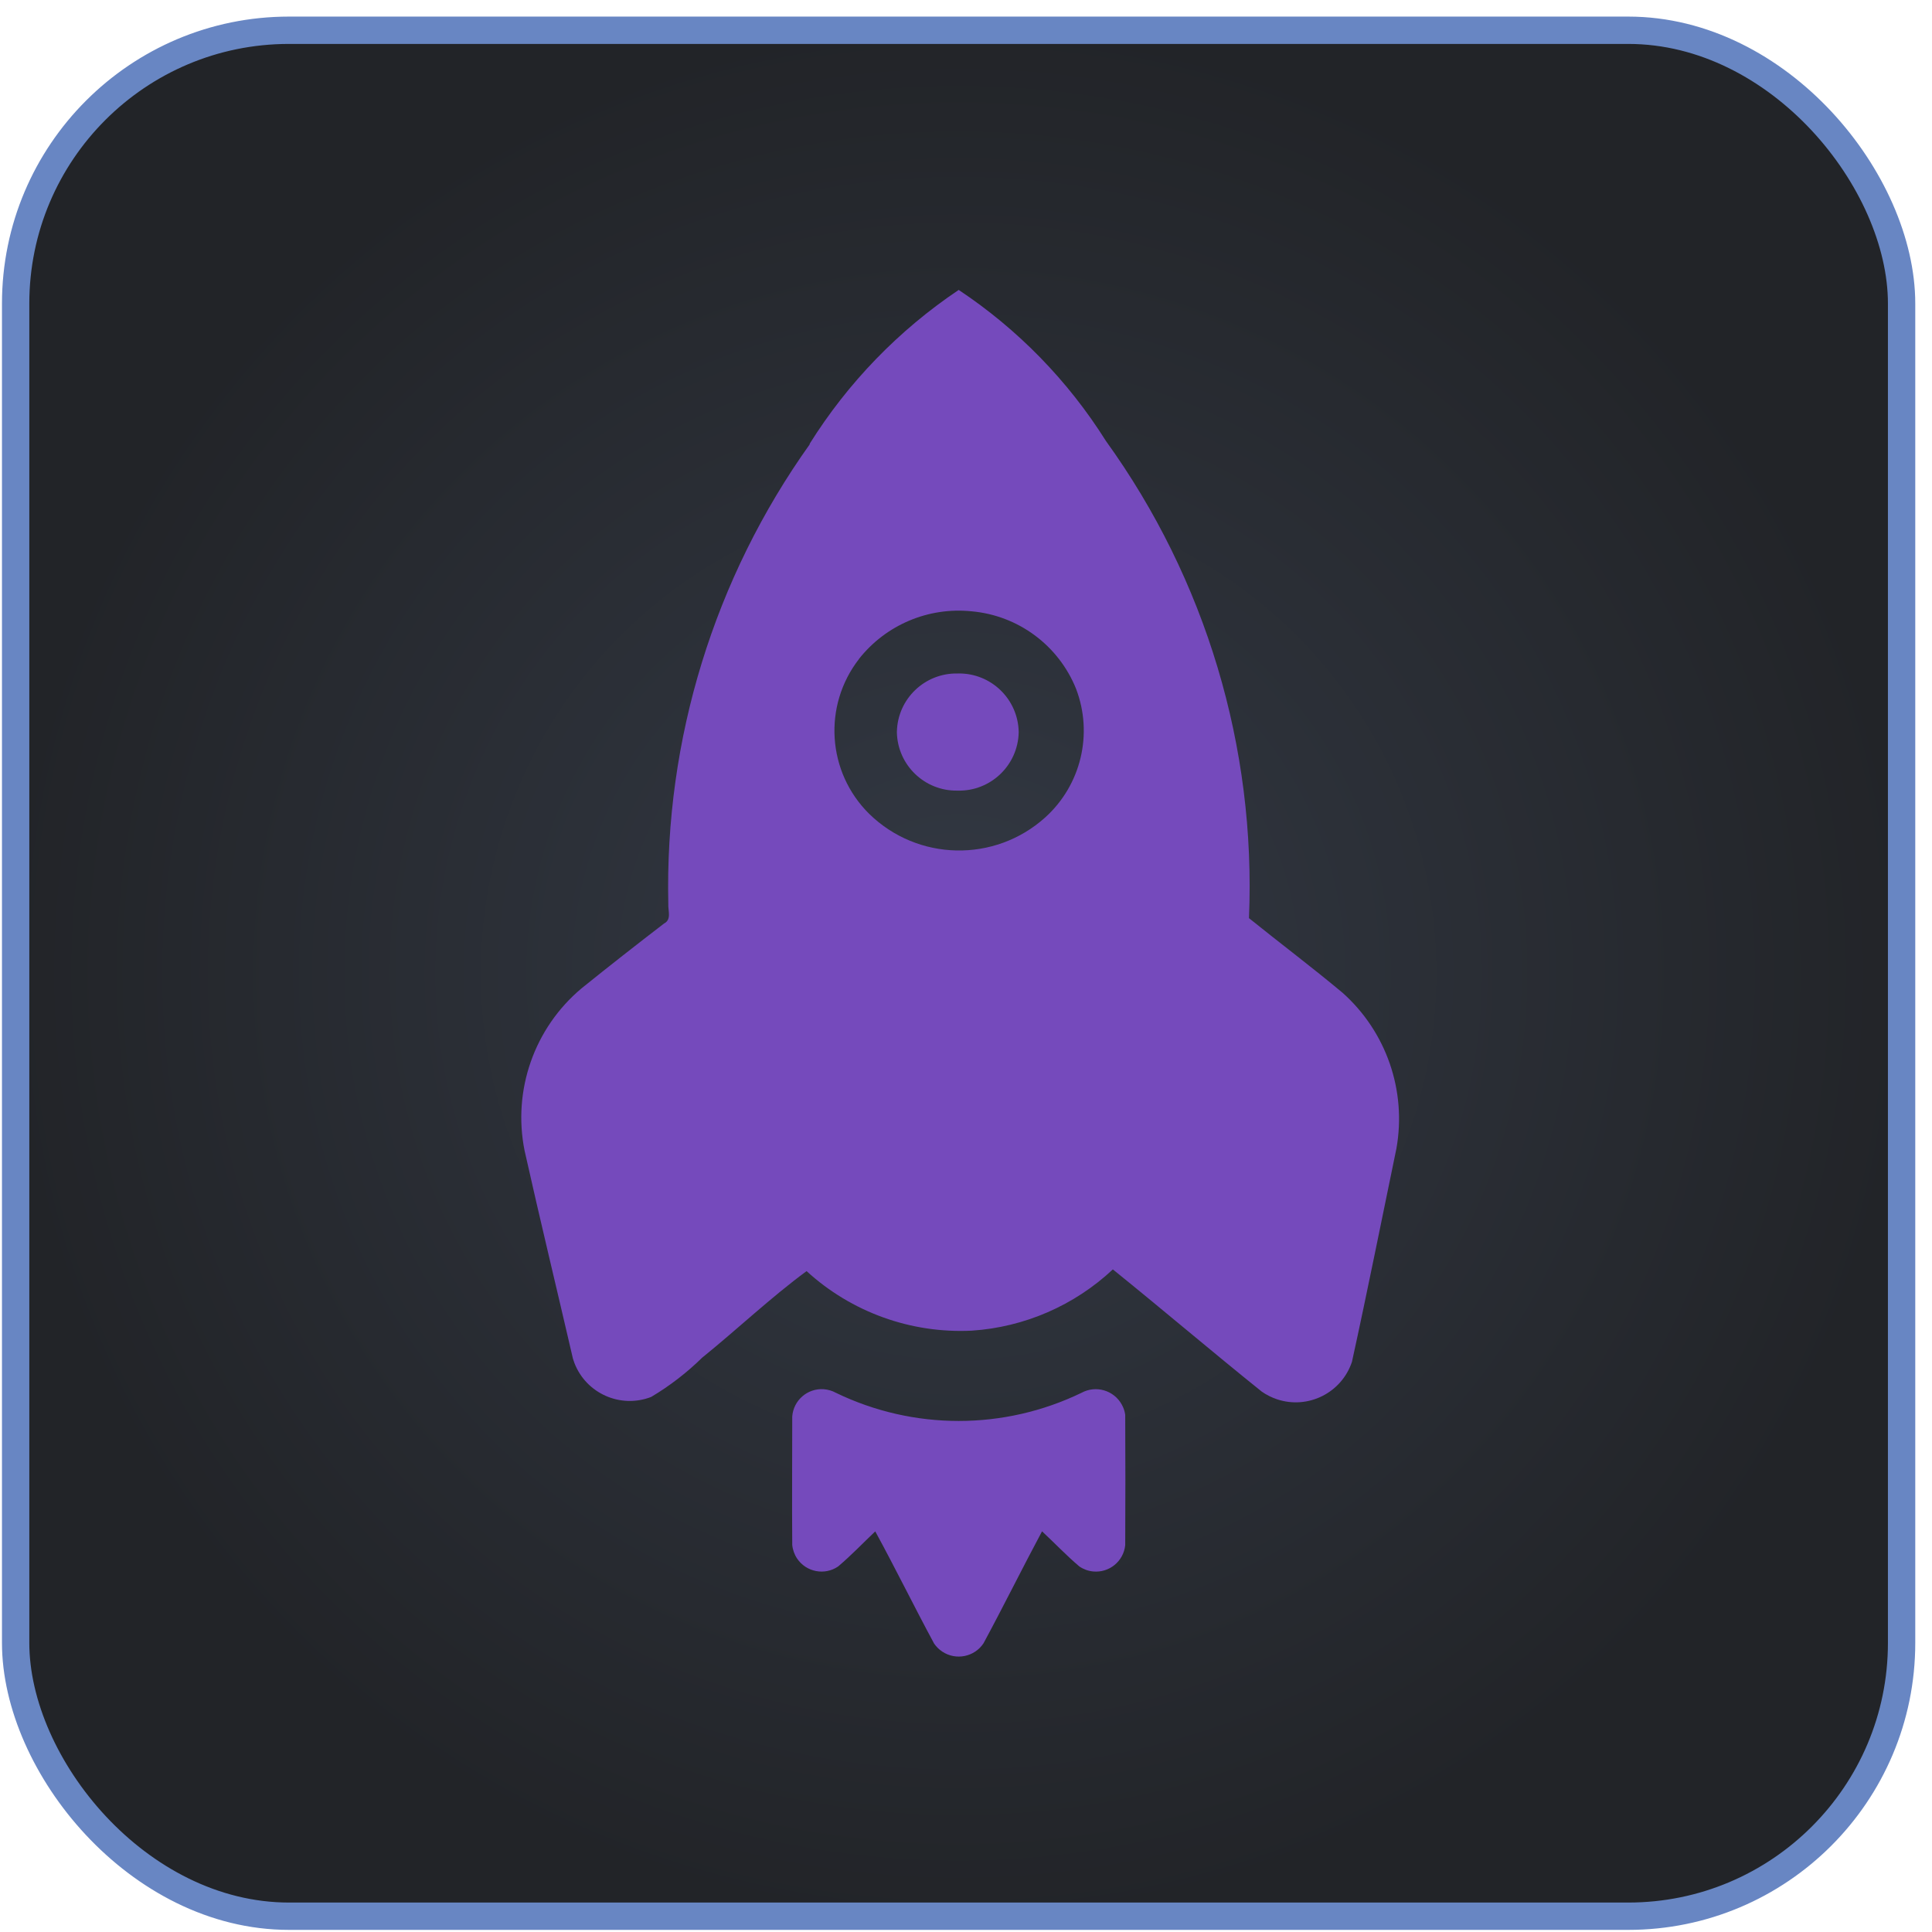 <svg width="95" height="95" viewBox="0 0 95 95" fill="none" xmlns="http://www.w3.org/2000/svg">
<rect x="0.769" y="1.488" width="92.736" height="92.736" rx="13.44" fill="url(#paint0_radial_1024_11562)"/>
<rect x="0.769" y="1.488" width="92.736" height="92.736" rx="13.44" stroke="#6886C3" stroke-width="1.344"/>
<path fill-rule="evenodd" clip-rule="evenodd" d="M39.808 21.829C41.692 18.817 44.192 16.237 47.141 14.256C50.052 16.191 52.519 18.722 54.379 21.681C59.291 28.492 61.768 36.757 61.414 45.147C62.941 46.378 64.514 47.561 66.016 48.816C68.169 50.735 69.171 53.633 68.665 56.471C67.939 59.969 67.244 63.474 66.478 66.964C65.969 68.49 64.318 69.315 62.791 68.805C62.525 68.715 62.274 68.589 62.043 68.428C59.578 66.448 57.177 64.4 54.721 62.419C52.826 64.194 50.374 65.259 47.784 65.431C44.794 65.577 41.87 64.524 39.661 62.503C37.896 63.802 36.255 65.363 34.529 66.757C33.773 67.499 32.931 68.148 32.019 68.69C30.518 69.271 28.83 68.528 28.247 67.027C28.219 66.954 28.194 66.881 28.172 66.807C27.383 63.394 26.558 59.993 25.794 56.576C25.2 53.609 26.271 50.552 28.588 48.605C29.928 47.523 31.286 46.461 32.653 45.41C33.033 45.217 32.843 44.783 32.862 44.448C32.68 36.359 35.122 28.427 39.821 21.841M42.239 32.404C40.454 34.703 40.668 37.975 42.742 40.021C45.127 42.349 48.91 42.428 51.39 40.199C53.154 38.609 53.76 36.098 52.915 33.878C52.059 31.741 50.074 30.265 47.781 30.06C45.654 29.839 43.563 30.723 42.237 32.401" fill="#754ABC"/>
<path d="M38.956 69.654C39.013 68.855 39.707 68.254 40.505 68.31C40.715 68.326 40.92 68.386 41.105 68.488C44.917 70.332 49.363 70.332 53.177 68.488C53.886 68.1 54.775 68.361 55.163 69.071C55.249 69.225 55.305 69.393 55.329 69.568C55.34 71.705 55.34 73.841 55.329 75.978C55.249 76.772 54.54 77.352 53.746 77.271C53.503 77.247 53.272 77.162 53.072 77.024C52.431 76.481 51.854 75.87 51.239 75.298C50.261 77.126 49.345 78.98 48.362 80.803C47.915 81.477 47.006 81.659 46.332 81.212C46.175 81.107 46.039 80.974 45.932 80.818C44.946 78.991 44.034 77.126 43.038 75.301C42.431 75.876 41.853 76.485 41.211 77.027C40.55 77.477 39.649 77.304 39.199 76.643C39.064 76.443 38.98 76.21 38.956 75.968C38.939 73.861 38.956 71.752 38.956 69.645" fill="#754ABC"/>
<path d="M47.094 38.876C48.713 38.914 50.053 37.632 50.091 36.016V35.997C50.065 34.381 48.732 33.09 47.115 33.116L47.094 33.117C45.478 33.081 44.137 34.362 44.102 35.979L44.101 35.997C44.129 37.615 45.462 38.904 47.079 38.876H47.094Z" fill="#754ABC"/>
<defs>
<radialGradient id="paint0_radial_1024_11562" cx="0" cy="0" r="1" gradientUnits="userSpaceOnUse" gradientTransform="translate(47.137 47.856) rotate(90) scale(47.04)">
<stop stop-color="#333944"/>
<stop offset="1" stop-color="#222428"/>
</radialGradient>
</defs>
</svg>
